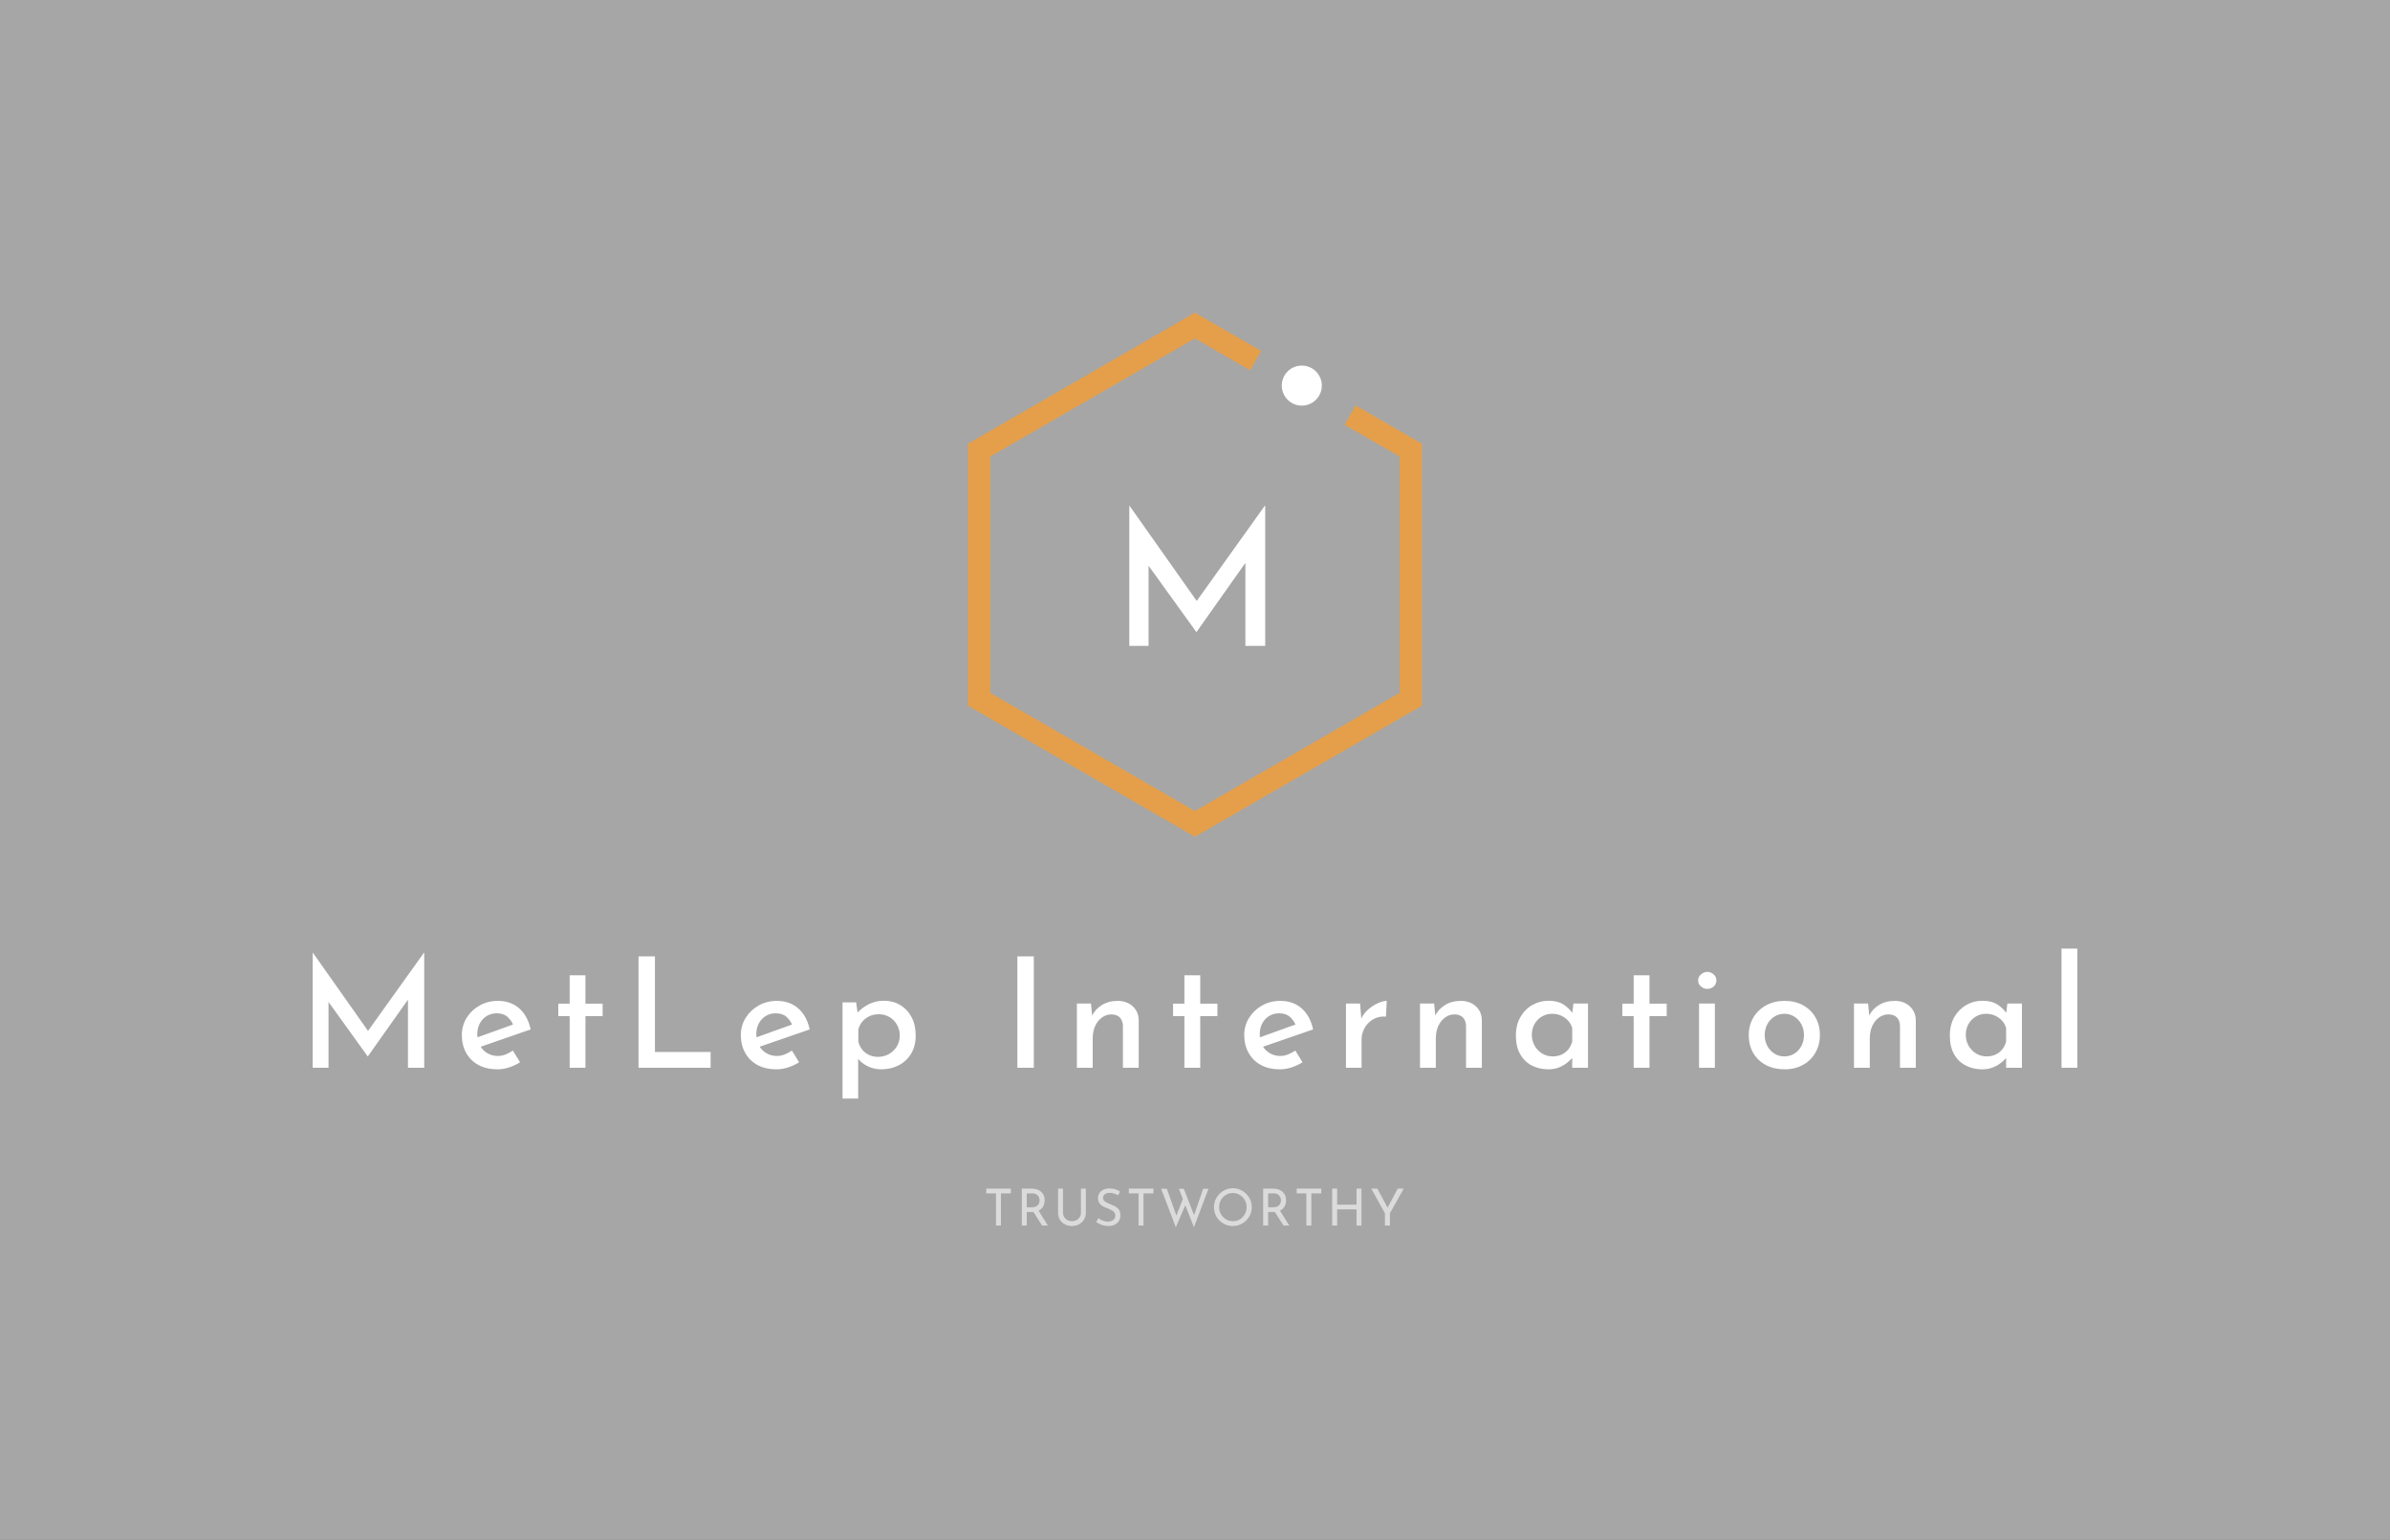 <svg xmlns="http://www.w3.org/2000/svg" viewBox="20 115.124 535 344.744"><rect x="20" y="115.124" width="535" height="344.744" fill="#333333" stroke="none"/><rect height="100%" width="100%" x="20" y="115.124" fill="rgba(166, 166, 166, 1)"/> <svg xmlns="http://www.w3.org/2000/svg" viewBox="0.5 0.113 101.995 117.774" fill="none" height="117.315" width="101.597" y="185.124" x="236.7" preserveAspectRatio="xMinYMin" style="overflow: visible;"><path d="M36.74 75V43.5H36.782L52.994 66.474L51.062 66.054L67.19 43.5H67.274V75H62.822V53.622L63.116 55.932L51.86 71.85H51.776L40.31 55.932L41.066 53.832V75H36.74Z" fill="#070430" style="fill: #ffffff; fill-opacity: 1;"></path><path fill-rule="evenodd" clip-rule="evenodd" d="M51.497 0.113L66.387 8.71L63.887 13.04L51.497 5.887L5.5 32.443V85.557L51.497 112.113L97.495 85.557V32.443L85.105 25.29L87.605 20.96L102.495 29.557V88.443L51.497 117.887L0.5 88.443V29.557L51.497 0.113Z" fill="#E7C379" style="fill: #e59f4a; fill-opacity: 1;"></path><circle cx="75.5" cy="16.5" r="4.5" fill="#070430" style="fill: #ffffff; fill-opacity: 1;"></circle></svg> <svg xmlns="http://www.w3.org/2000/svg" y="381.128" viewBox="0.58 0.22 93.44 8.74" x="240.78" height="8.74" width="93.44" style="overflow: visible;"><g fill="#ffffff" fill-opacity="0.6" style=""><path d="M0.58 1.37L0.58 0.31L6.08 0.31L6.08 1.37L3.86 1.37L3.86 8.58L2.75 8.58L2.75 1.37L0.58 1.37ZM8.53 0.31L10.72 0.31Q11.35 0.31 11.89 0.47Q12.42 0.64 12.81 0.97Q13.21 1.29 13.43 1.77Q13.65 2.24 13.65 2.87L13.65 2.87Q13.65 3.36 13.51 3.83Q13.37 4.30 13.04 4.69Q12.70 5.07 12.17 5.30Q11.64 5.54 10.86 5.54L10.86 5.54L9.64 5.54L9.64 8.58L8.53 8.58L8.53 0.31ZM9.64 4.48L10.84 4.48Q11.33 4.48 11.66 4.33Q11.98 4.18 12.17 3.94Q12.35 3.71 12.43 3.43Q12.51 3.16 12.51 2.92L12.51 2.92Q12.51 2.67 12.42 2.40Q12.34 2.13 12.15 1.90Q11.96 1.67 11.66 1.52Q11.35 1.37 10.92 1.37L10.92 1.37L9.64 1.37L9.64 4.48ZM10.88 5.14L12.20 5.10L14.36 8.58L13.08 8.58L10.88 5.14ZM17.75 0.31L17.75 5.65Q17.75 6.21 18.02 6.66Q18.29 7.10 18.74 7.35Q19.18 7.60 19.74 7.60L19.74 7.60Q20.33 7.60 20.78 7.35Q21.24 7.10 21.51 6.66Q21.77 6.21 21.77 5.65L21.77 5.65L21.77 0.31L22.86 0.31L22.86 5.69Q22.86 6.59 22.44 7.27Q22.02 7.94 21.32 8.31Q20.61 8.68 19.74 8.68L19.74 8.68L19.74 8.68Q18.87 8.68 18.18 8.31Q17.48 7.94 17.06 7.27Q16.65 6.59 16.65 5.69L16.65 5.69L16.65 0.31L17.75 0.31ZM30.51 0.94L30.09 1.79Q29.67 1.57 29.16 1.41Q28.66 1.25 28.18 1.25L28.18 1.25Q27.51 1.25 27.12 1.56Q26.72 1.87 26.72 2.38L26.72 2.38Q26.72 2.77 26.98 3.04Q27.23 3.31 27.64 3.50Q28.05 3.70 28.50 3.87L28.50 3.87Q28.89 4.02 29.27 4.20Q29.64 4.38 29.95 4.66Q30.25 4.93 30.43 5.33Q30.60 5.73 30.60 6.33L30.60 6.33Q30.60 6.98 30.28 7.52Q29.95 8.06 29.35 8.37Q28.74 8.68 27.90 8.68L27.90 8.68Q27.35 8.68 26.86 8.55Q26.36 8.42 25.94 8.22Q25.51 8.02 25.18 7.81L25.18 7.81L25.67 6.94Q25.95 7.13 26.30 7.31Q26.66 7.49 27.05 7.59Q27.43 7.70 27.80 7.70L27.80 7.70Q28.19 7.70 28.57 7.56Q28.96 7.42 29.21 7.12Q29.46 6.82 29.46 6.33L29.46 6.33Q29.46 5.91 29.24 5.63Q29.01 5.34 28.65 5.14Q28.28 4.94 27.87 4.78L27.87 4.78Q27.48 4.64 27.08 4.46Q26.68 4.28 26.34 4.02Q25.99 3.77 25.79 3.39Q25.58 3.01 25.58 2.47L25.58 2.47Q25.58 1.82 25.90 1.33Q26.21 0.85 26.76 0.57Q27.31 0.29 28.02 0.26L28.02 0.26Q28.82 0.26 29.43 0.46Q30.04 0.65 30.51 0.94L30.51 0.94ZM32.49 1.37L32.49 0.31L37.99 0.31L37.99 1.37L35.77 1.37L35.77 8.58L34.66 8.58L34.66 1.37L32.49 1.37ZM43.01 8.96L39.72 0.35L41.00 0.35L43.24 6.67L43.05 6.59L44.68 2.36L45.20 3.86L43.01 8.96ZM47.06 8.95L43.69 0.35L44.80 0.35L47.22 6.58L46.99 6.54L49.13 0.35L50.31 0.35L47.06 8.95ZM51.55 4.45L51.55 4.45Q51.55 3.59 51.88 2.83Q52.20 2.07 52.79 1.48Q53.37 0.89 54.13 0.56Q54.89 0.22 55.77 0.22L55.77 0.22Q56.64 0.22 57.40 0.56Q58.17 0.89 58.75 1.48Q59.34 2.07 59.68 2.83Q60.01 3.59 60.01 4.45L60.01 4.45Q60.01 5.33 59.68 6.10Q59.34 6.87 58.75 7.45Q58.17 8.02 57.40 8.35Q56.64 8.68 55.77 8.68L55.77 8.68Q54.89 8.68 54.13 8.36Q53.37 8.03 52.79 7.46Q52.20 6.89 51.88 6.12Q51.55 5.36 51.55 4.45ZM52.69 4.46L52.69 4.46Q52.69 5.12 52.93 5.68Q53.18 6.25 53.60 6.68Q54.02 7.12 54.58 7.37Q55.14 7.61 55.80 7.61L55.80 7.61Q56.44 7.61 57.00 7.37Q57.56 7.12 57.97 6.68Q58.38 6.25 58.62 5.68Q58.86 5.12 58.86 4.45L58.86 4.45Q58.86 3.80 58.62 3.22Q58.38 2.64 57.96 2.21Q57.54 1.77 56.97 1.53Q56.41 1.28 55.77 1.28L55.77 1.28Q55.12 1.28 54.56 1.53Q54.00 1.79 53.58 2.22Q53.15 2.66 52.92 3.23Q52.69 3.81 52.69 4.46ZM62.56 0.31L64.76 0.31Q65.39 0.31 65.92 0.47Q66.45 0.64 66.85 0.97Q67.24 1.29 67.46 1.77Q67.69 2.24 67.69 2.87L67.69 2.87Q67.69 3.36 67.54 3.83Q67.40 4.30 67.07 4.69Q66.74 5.07 66.21 5.30Q65.67 5.54 64.90 5.54L64.90 5.54L63.67 5.54L63.67 8.58L62.56 8.58L62.56 0.31ZM63.67 4.48L64.87 4.48Q65.36 4.48 65.69 4.33Q66.02 4.18 66.20 3.94Q66.38 3.71 66.46 3.43Q66.54 3.16 66.54 2.92L66.54 2.92Q66.54 2.67 66.46 2.40Q66.37 2.13 66.18 1.90Q65.99 1.67 65.69 1.52Q65.39 1.37 64.95 1.37L64.95 1.37L63.67 1.37L63.67 4.48ZM64.92 5.14L66.23 5.10L68.40 8.58L67.12 8.58L64.92 5.14ZM70.07 1.37L70.07 0.31L75.56 0.31L75.56 1.37L73.34 1.37L73.34 8.58L72.23 8.58L72.23 1.37L70.07 1.37ZM83.46 0.31L84.56 0.31L84.56 8.58L83.46 8.58L83.46 4.96L79.12 4.96L79.12 8.58L78.01 8.58L78.01 0.31L79.12 0.31L79.12 3.90L83.46 3.90L83.46 0.31ZM89.82 8.58L89.82 5.83L86.76 0.31L88.12 0.31L90.58 4.88L90.24 4.90L92.67 0.31L94.02 0.31L90.93 5.83L90.93 8.58L89.82 8.58Z" transform="translate(0, 0)"></path></g></svg> <svg xmlns="http://www.w3.org/2000/svg" y="327.478" viewBox="3.5 -0.93 395 33.58" x="90" height="33.58" width="395" style="overflow: visible;"><g fill="#ffffff" fill-opacity="1" style=""><path d="M7.04 25.75L3.50 25.75L3.50 0L3.54 0L16.79 18.78L15.21 18.44L28.40 0L28.46 0L28.46 25.75L24.82 25.75L24.82 8.27L25.07 10.16L15.86 23.18L15.79 23.18L6.42 10.16L7.04 8.45L7.04 25.75ZM44.88 26.10L44.88 26.10Q42.37 26.10 40.59 25.12Q38.80 24.14 37.84 22.40Q36.88 20.67 36.88 18.44L36.88 18.44Q36.88 16.31 37.96 14.58Q39.04 12.84 40.88 11.81Q42.71 10.78 44.95 10.78L44.95 10.78Q47.83 10.78 49.74 12.46Q51.64 14.15 52.29 17.17L52.29 17.17L40.59 21.22L39.76 19.16L49.13 15.79L48.41 16.24Q48.00 15.18 47.11 14.37Q46.22 13.56 44.67 13.56L44.67 13.56Q43.44 13.56 42.46 14.16Q41.48 14.76 40.91 15.81Q40.34 16.86 40.34 18.27L40.34 18.27Q40.34 19.71 40.95 20.79Q41.55 21.87 42.59 22.49Q43.64 23.11 44.95 23.11L44.95 23.11Q45.87 23.11 46.71 22.76Q47.56 22.42 48.31 21.91L48.31 21.91L49.92 24.52Q48.79 25.24 47.47 25.67Q46.15 26.10 44.88 26.10ZM61.02 11.40L61.02 5.05L64.55 5.05L64.55 11.40L68.40 11.40L68.40 14.18L64.55 14.18L64.55 25.75L61.02 25.75L61.02 14.18L58.47 14.18L58.47 11.40L61.02 11.40ZM76.43 25.75L76.43 0.82L80.11 0.82L80.11 22.22L92.57 22.22L92.57 25.75L76.43 25.75ZM107.33 26.10L107.33 26.10Q104.83 26.10 103.04 25.12Q101.26 24.14 100.30 22.40Q99.33 20.67 99.33 18.44L99.33 18.44Q99.33 16.31 100.42 14.58Q101.50 12.84 103.33 11.81Q105.17 10.78 107.40 10.78L107.40 10.78Q110.29 10.78 112.19 12.46Q114.10 14.15 114.75 17.17L114.75 17.17L103.04 21.22L102.22 19.16L111.59 15.79L110.87 16.24Q110.46 15.18 109.57 14.37Q108.67 13.56 107.13 13.56L107.13 13.56Q105.89 13.56 104.91 14.16Q103.94 14.76 103.37 15.81Q102.80 16.86 102.80 18.27L102.80 18.27Q102.80 19.71 103.40 20.79Q104.00 21.87 105.05 22.49Q106.10 23.11 107.40 23.11L107.40 23.11Q108.33 23.11 109.17 22.76Q110.01 22.42 110.77 21.91L110.77 21.91L112.38 24.52Q111.25 25.24 109.93 25.67Q108.60 26.10 107.33 26.10ZM130.72 26.10L130.72 26.10Q129.14 26.10 127.70 25.39Q126.25 24.69 125.40 23.49L125.40 23.49L125.60 22.42L125.60 32.65L122.10 32.65L122.10 11.12L125.15 11.12L125.64 14.63L125.26 13.63Q126.32 12.40 127.88 11.57Q129.45 10.75 131.37 10.75L131.37 10.75Q133.40 10.75 135.01 11.71Q136.62 12.67 137.55 14.42Q138.48 16.17 138.48 18.54L138.48 18.54Q138.48 20.88 137.46 22.58Q136.45 24.28 134.70 25.19Q132.95 26.10 130.72 26.10ZM130.03 23.31L130.03 23.31Q131.34 23.31 132.45 22.70Q133.57 22.08 134.24 21.00Q134.91 19.91 134.91 18.58L134.91 18.58Q134.91 17.17 134.27 16.09Q133.64 15.00 132.59 14.39Q131.54 13.77 130.27 13.77L130.27 13.77Q129.07 13.77 128.14 14.20Q127.21 14.63 126.56 15.38Q125.91 16.14 125.64 17.20L125.64 17.20L125.64 19.85Q125.84 20.84 126.46 21.63Q127.08 22.42 128.00 22.87Q128.93 23.31 130.03 23.31ZM161.24 25.75L161.24 0.82L164.92 0.82L164.92 25.75L161.24 25.75ZM174.56 11.37L177.72 11.37L178.03 14.66L177.89 14.22Q178.62 12.67 180.13 11.73Q181.64 10.78 183.70 10.78L183.70 10.78Q185.72 10.78 187.05 11.98Q188.37 13.19 188.40 15.11L188.40 15.11L188.40 25.75L184.87 25.75L184.87 16.34Q184.83 15.25 184.21 14.54Q183.59 13.84 182.29 13.80L182.29 13.80Q181.12 13.80 180.16 14.51Q179.20 15.21 178.65 16.41Q178.10 17.61 178.10 19.19L178.10 19.19L178.10 25.75L174.56 25.75L174.56 11.37ZM198.63 11.40L198.63 5.05L202.17 5.05L202.17 11.40L206.02 11.40L206.02 14.18L202.17 14.18L202.17 25.75L198.63 25.75L198.63 14.18L196.09 14.18L196.09 11.40L198.63 11.40ZM220.03 26.10L220.03 26.10Q217.52 26.10 215.73 25.12Q213.95 24.14 212.99 22.40Q212.02 20.67 212.02 18.44L212.02 18.44Q212.02 16.31 213.11 14.58Q214.19 12.84 216.02 11.81Q217.86 10.78 220.09 10.78L220.09 10.78Q222.98 10.78 224.88 12.46Q226.79 14.15 227.44 17.17L227.44 17.17L215.73 21.22L214.91 19.16L224.28 15.79L223.56 16.24Q223.15 15.18 222.26 14.37Q221.36 13.56 219.82 13.56L219.82 13.56Q218.58 13.56 217.60 14.16Q216.63 14.76 216.06 15.81Q215.49 16.86 215.49 18.27L215.49 18.27Q215.49 19.71 216.09 20.79Q216.69 21.87 217.74 22.49Q218.79 23.11 220.09 23.11L220.09 23.11Q221.02 23.11 221.86 22.76Q222.70 22.42 223.46 21.91L223.46 21.91L225.07 24.52Q223.94 25.24 222.62 25.67Q221.30 26.10 220.03 26.10ZM234.79 11.37L237.95 11.37L238.29 15.49L238.12 14.94Q238.70 13.63 239.77 12.70Q240.83 11.78 241.98 11.28Q243.13 10.78 243.92 10.78L243.92 10.78L243.75 14.28Q242.10 14.18 240.88 14.90Q239.67 15.62 238.98 16.82Q238.29 18.03 238.29 19.40L238.29 19.40L238.29 25.75L234.79 25.75L234.79 11.37ZM251.37 11.37L254.53 11.37L254.84 14.66L254.70 14.22Q255.43 12.67 256.94 11.73Q258.45 10.78 260.51 10.78L260.51 10.78Q262.53 10.78 263.86 11.98Q265.18 13.19 265.21 15.11L265.21 15.11L265.21 25.75L261.67 25.75L261.67 16.34Q261.64 15.25 261.02 14.54Q260.40 13.84 259.10 13.80L259.10 13.80Q257.93 13.80 256.97 14.51Q256.01 15.21 255.46 16.41Q254.91 17.61 254.91 19.19L254.91 19.19L254.91 25.75L251.37 25.75L251.37 11.37ZM280.08 26.10L280.08 26.10Q278.05 26.10 276.40 25.25Q274.76 24.41 273.80 22.73Q272.83 21.05 272.83 18.58L272.83 18.58Q272.83 16.14 273.85 14.39Q274.86 12.64 276.53 11.69Q278.19 10.75 280.15 10.75L280.15 10.75Q282.21 10.75 283.53 11.62Q284.85 12.50 285.61 13.67L285.61 13.67L285.37 14.22L285.71 11.37L288.97 11.37L288.97 25.75L285.44 25.75L285.44 22.15L285.81 23.01Q285.68 23.28 285.23 23.78Q284.78 24.28 284.04 24.82Q283.31 25.37 282.33 25.73Q281.35 26.10 280.08 26.10ZM281.04 23.21L281.04 23.21Q282.17 23.21 283.07 22.80Q283.96 22.39 284.58 21.63Q285.19 20.88 285.44 19.85L285.44 19.85L285.44 16.86Q285.16 15.90 284.51 15.19Q283.86 14.49 282.95 14.08Q282.04 13.67 280.94 13.67L280.94 13.67Q279.70 13.67 278.67 14.27Q277.64 14.87 277.02 15.93Q276.40 17.00 276.40 18.40L276.40 18.40Q276.40 19.74 277.04 20.84Q277.68 21.94 278.74 22.58Q279.80 23.21 281.04 23.21ZM299.20 11.40L299.20 5.05L302.74 5.05L302.74 11.40L306.59 11.40L306.59 14.18L302.74 14.18L302.74 25.75L299.20 25.75L299.20 14.18L296.66 14.18L296.66 11.40L299.20 11.40ZM313.83 25.75L313.83 11.37L317.37 11.37L317.37 25.75L313.83 25.75ZM313.63 6.21L313.63 6.21Q313.63 5.39 314.28 4.84Q314.93 4.29 315.69 4.29L315.69 4.29Q316.47 4.29 317.09 4.84Q317.71 5.39 317.71 6.21L317.71 6.21Q317.71 7.04 317.09 7.57Q316.47 8.10 315.69 8.10L315.69 8.10Q314.93 8.10 314.28 7.57Q313.63 7.04 313.63 6.21ZM324.96 18.40L324.96 18.40Q324.96 16.24 325.99 14.51Q327.02 12.77 328.84 11.78Q330.66 10.78 332.99 10.78L332.99 10.78Q335.36 10.78 337.15 11.78Q338.93 12.77 339.91 14.51Q340.89 16.24 340.89 18.40L340.89 18.40Q340.89 20.57 339.91 22.32Q338.93 24.07 337.15 25.08Q335.36 26.10 332.96 26.10L332.96 26.10Q330.66 26.10 328.85 25.17Q327.05 24.24 326.00 22.51Q324.96 20.77 324.96 18.40ZM328.53 18.44L328.53 18.44Q328.53 19.78 329.11 20.86Q329.69 21.94 330.69 22.58Q331.69 23.21 332.92 23.21L332.92 23.21Q334.19 23.21 335.19 22.58Q336.18 21.94 336.75 20.86Q337.32 19.78 337.32 18.44L337.32 18.44Q337.32 17.10 336.75 16.03Q336.18 14.97 335.19 14.32Q334.19 13.67 332.92 13.67L332.92 13.67Q331.65 13.67 330.66 14.32Q329.66 14.97 329.09 16.05Q328.53 17.13 328.53 18.44ZM348.51 11.37L351.67 11.37L351.98 14.66L351.84 14.22Q352.56 12.67 354.07 11.73Q355.58 10.78 357.64 10.78L357.64 10.78Q359.67 10.78 360.99 11.98Q362.31 13.19 362.35 15.11L362.35 15.11L362.35 25.75L358.81 25.75L358.81 16.34Q358.78 15.25 358.16 14.54Q357.54 13.84 356.24 13.80L356.24 13.80Q355.07 13.80 354.11 14.51Q353.15 15.21 352.60 16.41Q352.05 17.61 352.05 19.19L352.05 19.19L352.05 25.75L348.51 25.75L348.51 11.37ZM377.22 26.10L377.22 26.10Q375.19 26.10 373.54 25.25Q371.89 24.41 370.93 22.73Q369.97 21.05 369.97 18.58L369.97 18.58Q369.97 16.14 370.98 14.39Q372.00 12.64 373.66 11.69Q375.33 10.75 377.28 10.75L377.28 10.75Q379.34 10.75 380.67 11.62Q381.99 12.50 382.74 13.67L382.74 13.67L382.50 14.22L382.85 11.37L386.11 11.37L386.11 25.75L382.57 25.75L382.57 22.15L382.95 23.01Q382.81 23.28 382.37 23.78Q381.92 24.28 381.18 24.82Q380.44 25.37 379.46 25.73Q378.49 26.10 377.22 26.10ZM378.18 23.21L378.18 23.21Q379.31 23.21 380.20 22.80Q381.10 22.39 381.71 21.63Q382.33 20.88 382.57 19.85L382.57 19.85L382.57 16.86Q382.30 15.90 381.64 15.19Q380.99 14.49 380.08 14.08Q379.17 13.67 378.07 13.67L378.07 13.67Q376.84 13.67 375.81 14.27Q374.78 14.87 374.16 15.93Q373.54 17.00 373.54 18.40L373.54 18.40Q373.54 19.74 374.18 20.84Q374.81 21.94 375.88 22.58Q376.94 23.21 378.18 23.21ZM394.97 25.75L394.97-0.93L398.50-0.93L398.50 25.75L394.97 25.75Z" transform="translate(0, 0)"></path></g></svg></svg>